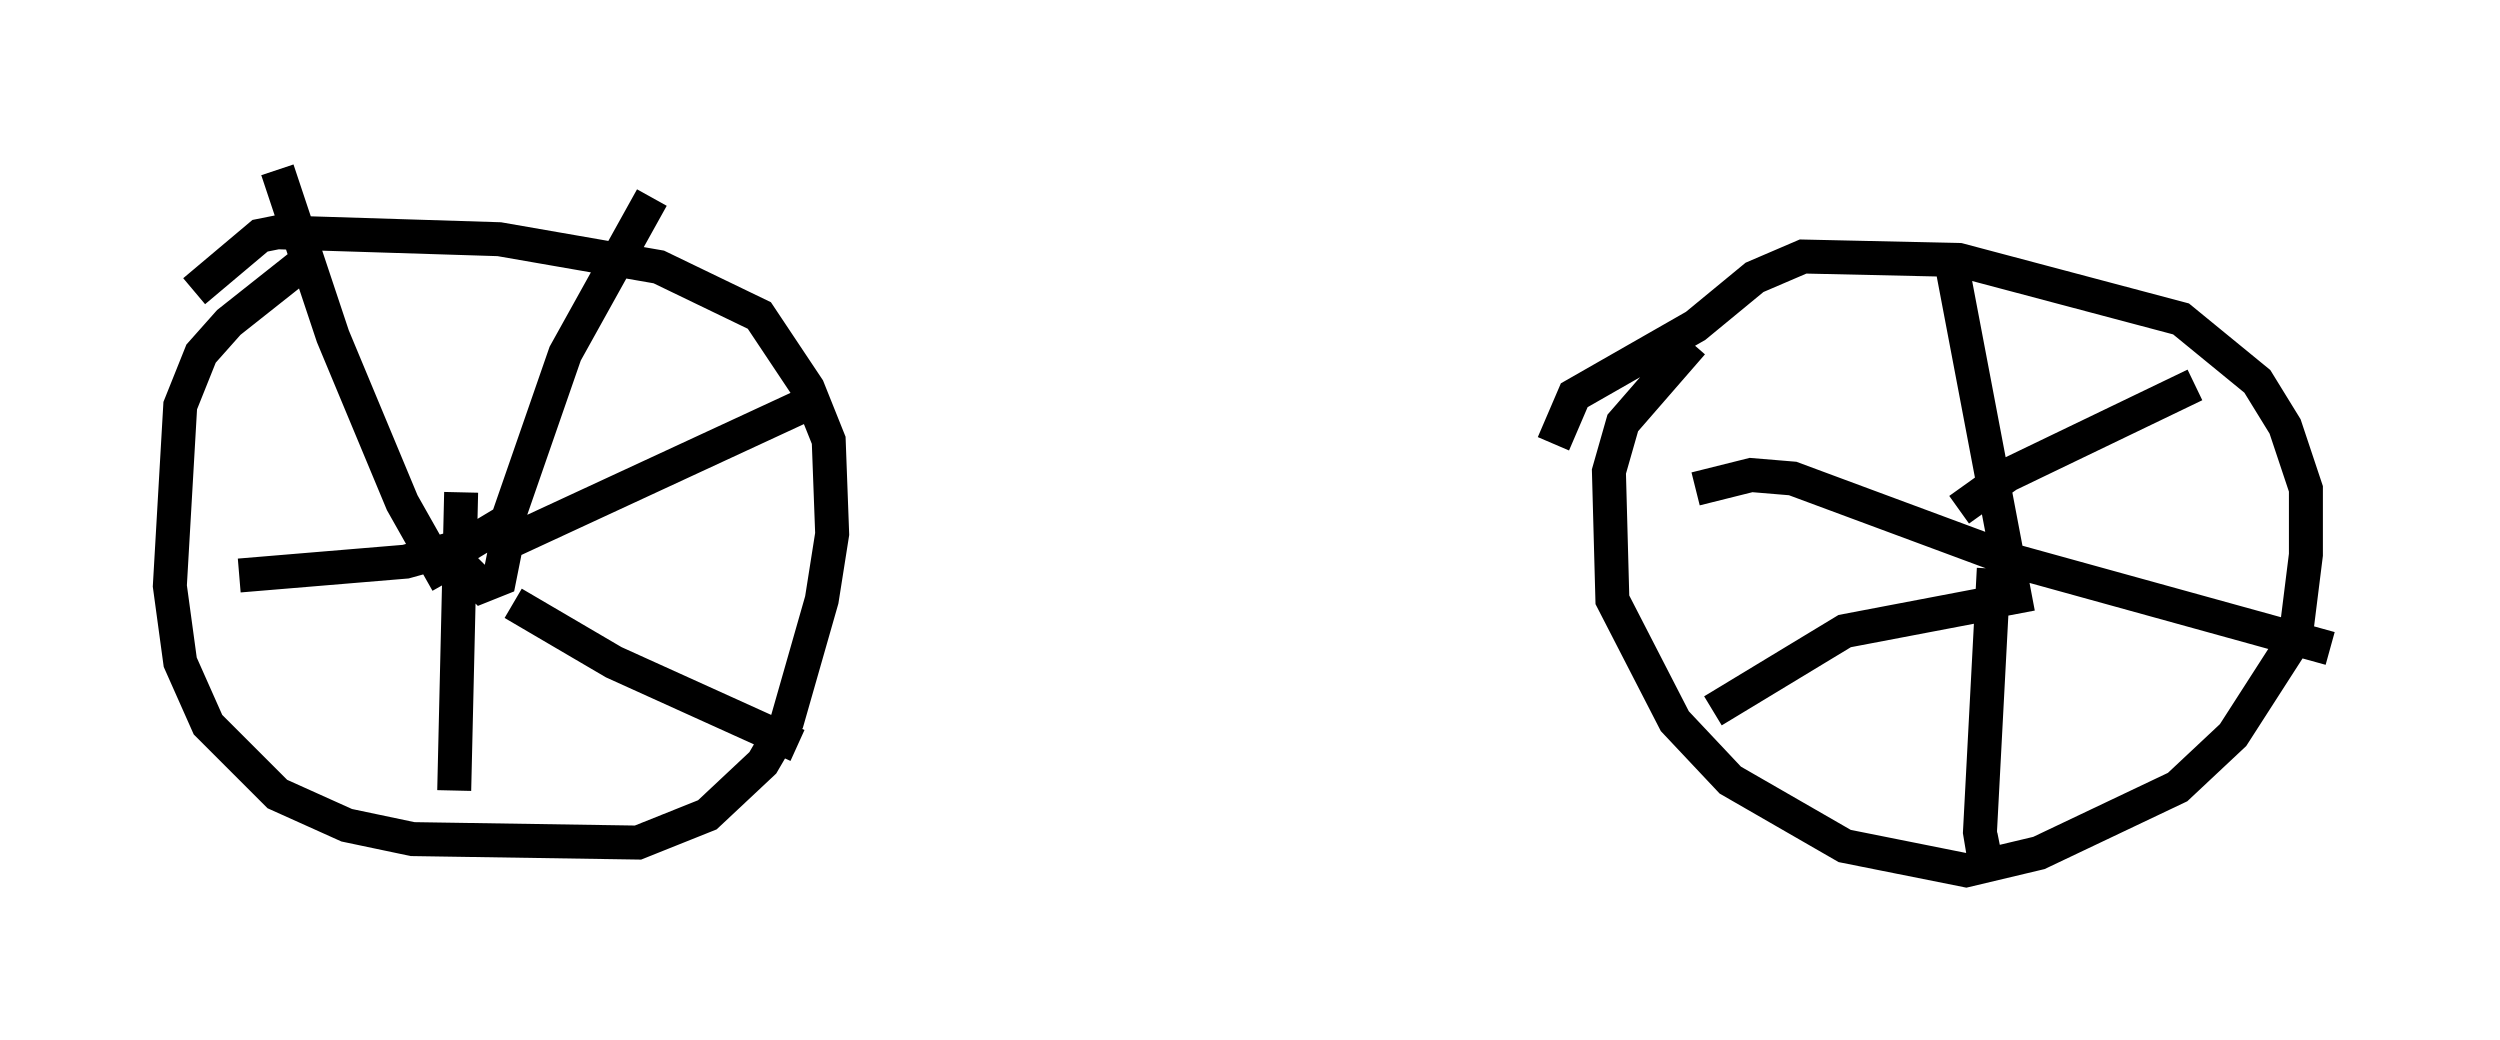 <?xml version="1.0" encoding="utf-8" ?>
<svg baseProfile="full" height="30.621" version="1.1" width="73.599" xmlns="http://www.w3.org/2000/svg" xmlns:ev="http://www.w3.org/2001/xml-events" xmlns:xlink="http://www.w3.org/1999/xlink"><defs /><rect fill="white" height="30.621" width="73.599" x="0" y="0" /><path d="M9.696, 7.552 m-0.51, 0.0 l-2.45, 1.94 -0.817, 0.919 l-0.613, 1.531 -0.306, 5.308 l0.306, 2.246 0.817, 1.838 l2.042, 2.042 2.042, 0.919 l1.94, 0.408 6.635, 0.102 l2.042, -0.817 1.633, -1.531 l0.715, -1.225 1.021, -3.573 l0.306, -1.94 -0.102, -2.756 l-0.613, -1.531 -1.429, -2.144 l-2.96, -1.429 -4.696, -0.817 l-6.533, -0.204 -0.51, 0.102 l-1.94, 1.633 m7.656, 7.861 l0.817, 0.817 0.51, -0.204 l0.204, -1.021 -0.51, 0.204 l9.698, -4.492 m-8.983, 6.023 l2.96, 1.735 5.41, 2.45 m-9.902, -7.452 l-0.204, 8.779 m1.94, -8.167 l-1.531, 0.919 -1.838, 0.51 l-4.9, 0.408 m6.125, 0.204 l-1.327, -2.348 -2.042, -4.9 l-1.633, -4.9 m6.738, 10.413 l1.735, -5.002 2.552, -4.594 m30.625, 4.288 l-2.042, 2.348 -0.408, 1.429 l0.102, 3.777 1.838, 3.573 l1.633, 1.735 3.369, 1.94 l3.573, 0.715 2.144, -0.51 l4.083, -1.94 1.633, -1.531 l1.838, -2.858 0.306, -2.45 l0.0, -1.94 -0.613, -1.838 l-0.817, -1.327 -2.246, -1.838 l-6.533, -1.735 -4.594, -0.102 l-1.429, 0.613 -1.735, 1.429 l-3.573, 2.042 -0.613, 1.429 m12.965, 4.798 l0.0, -0.51 m0.715, 0.715 l-1.94, -10.208 m1.633, 8.575 l-6.329, -2.348 -1.225, -0.102 l-1.633, 0.408 m8.677, 3.369 l-4.288, 0.817 -3.879, 2.348 m8.269, -4.185 l-0.408, 7.758 0.102, 0.613 l0.51, -0.102 m0.102, -8.575 l9.596, 2.654 m-10.923, -4.083 l1.429, -1.021 5.513, -2.654 " fill="none" stroke="black" stroke-width="1" /></svg>